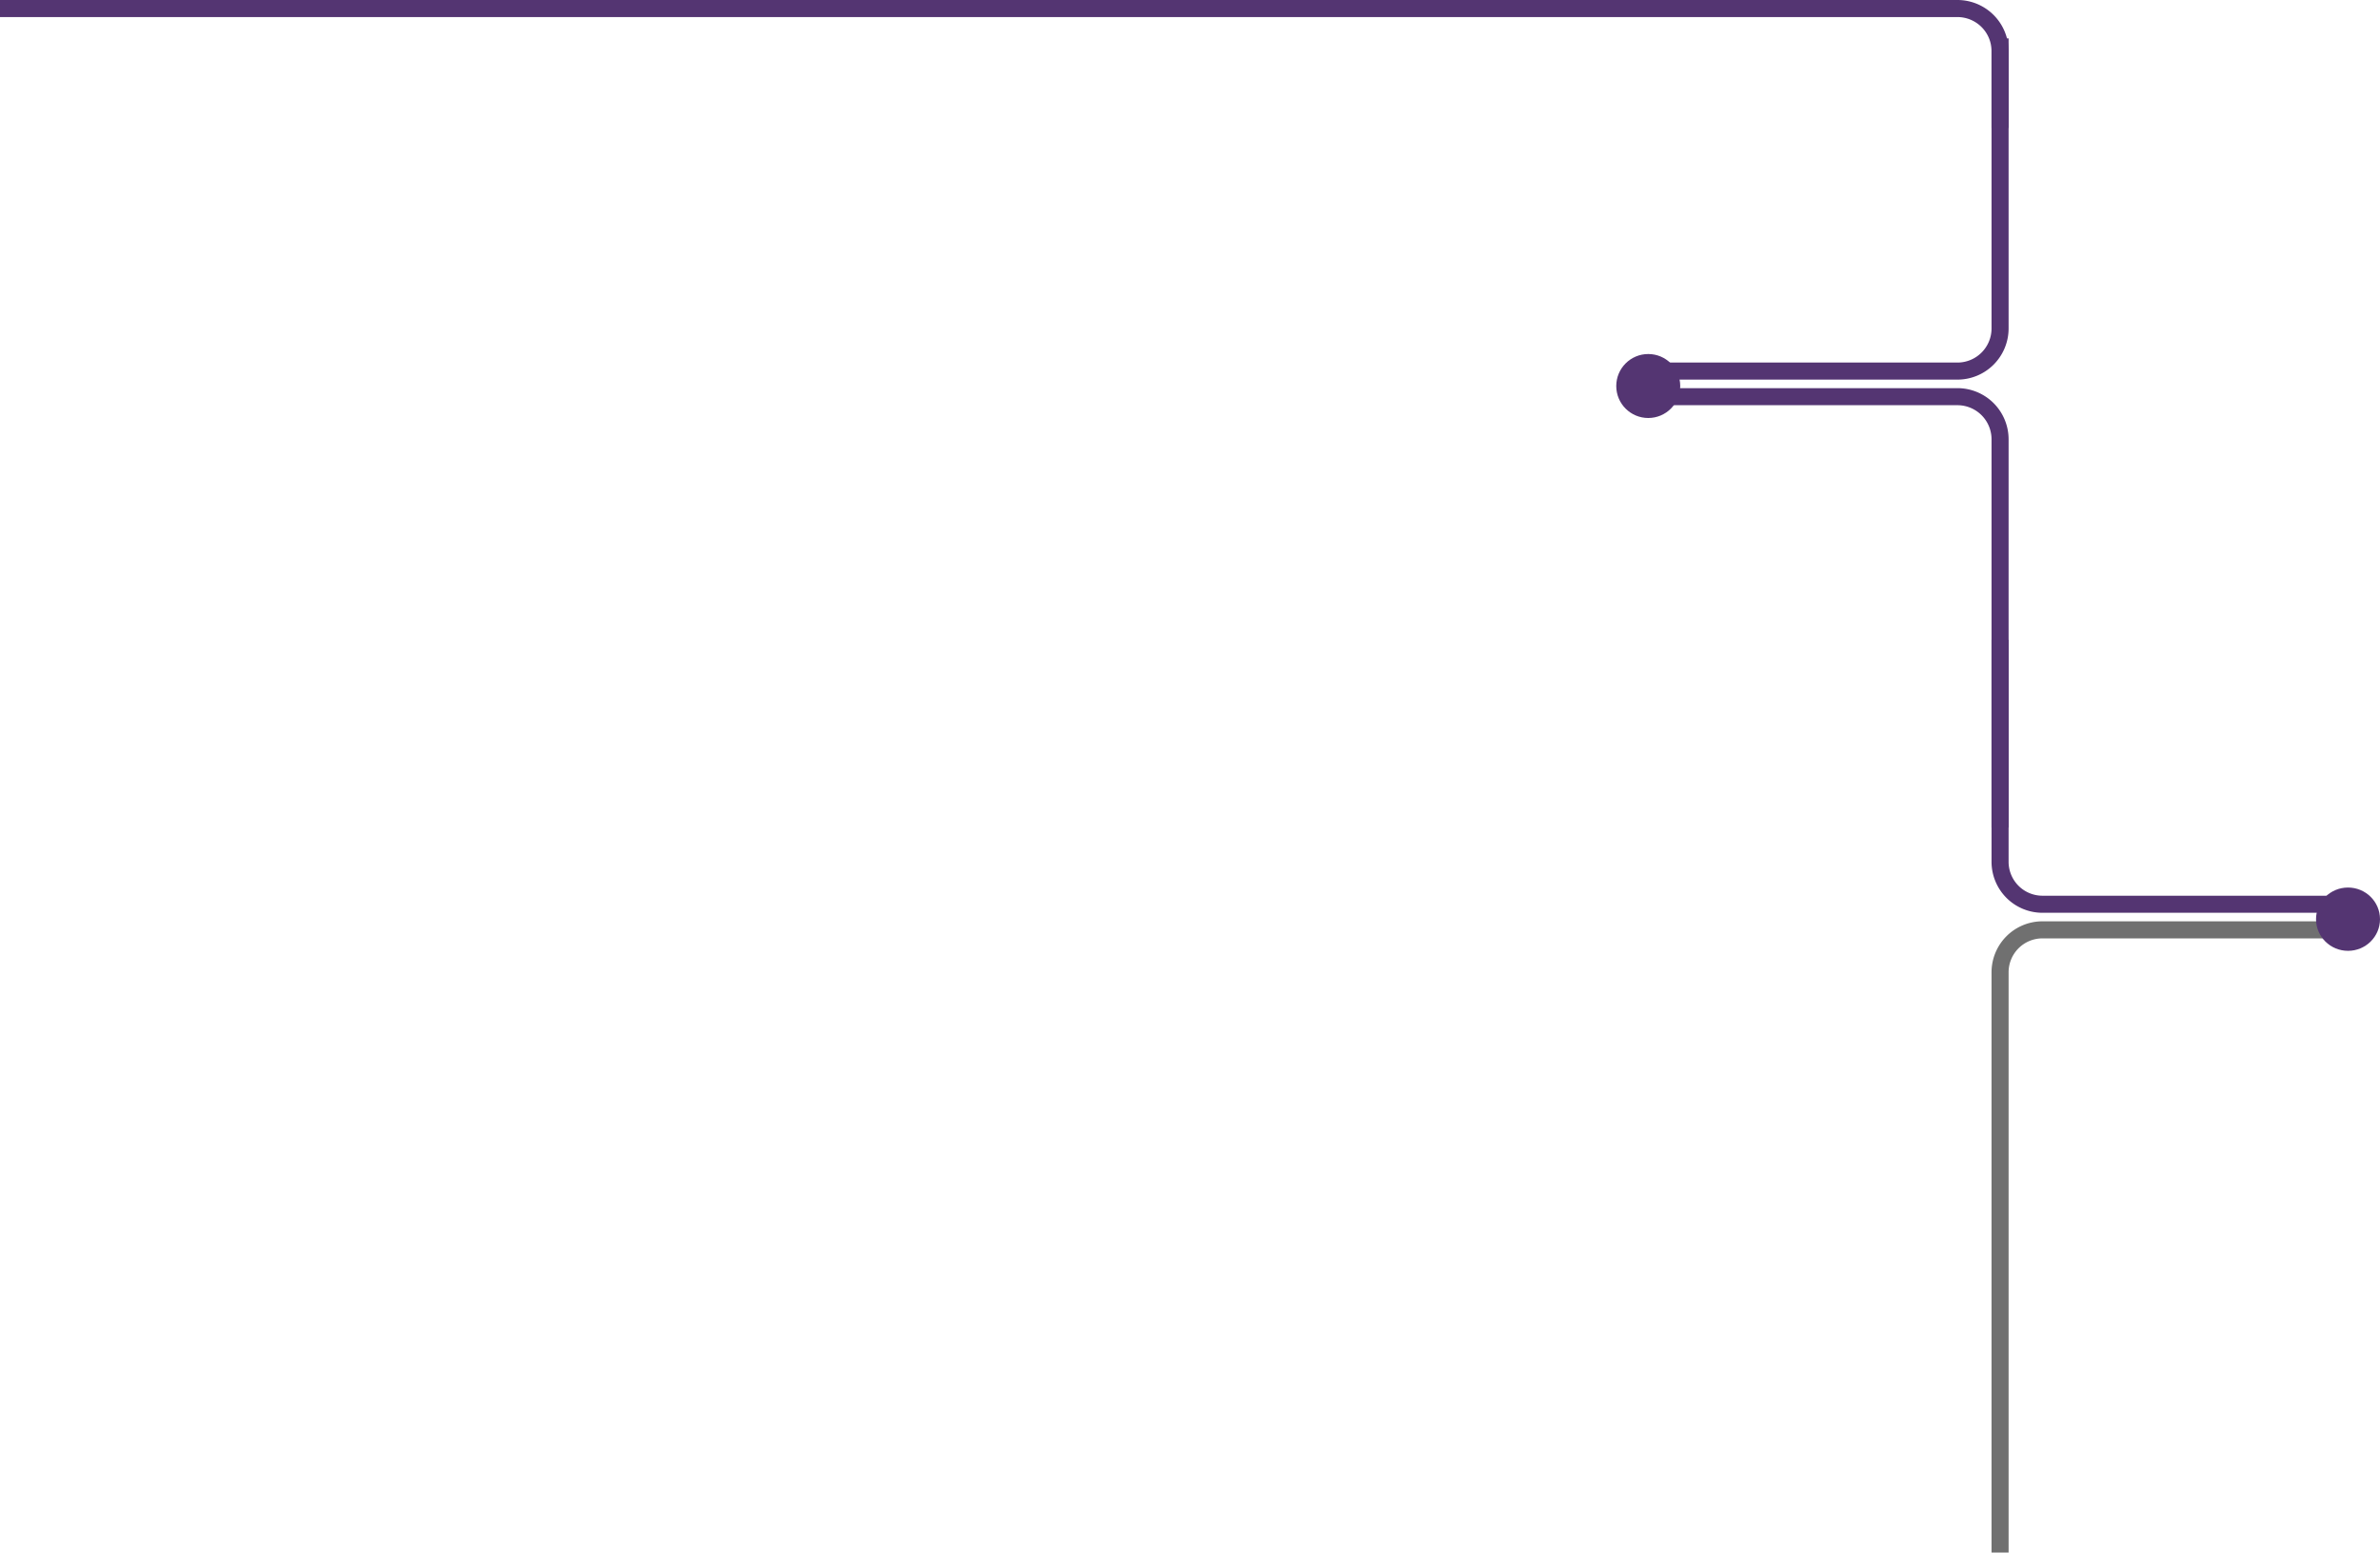 <svg xmlns="http://www.w3.org/2000/svg" width="558.09" height="364" viewBox="0 0 558.09 364">
  <g id="Group_4" data-name="Group 4" transform="translate(-272 -286)">
    <path id="feature_circuit_line" data-name="feature circuit line" d="M272,288H731a10,10,0,0,1,10,10v18" fill="none" stroke="#543572" stroke-linejoin="round" stroke-width="4"/>
    <g id="Group_2" data-name="Group 2">
      <path id="left_2nd_line" data-name="left 2nd line" d="M824.067,504H750.889A9.945,9.945,0,0,0,741,514V650" fill="none" stroke="#707070" stroke-linejoin="round" stroke-width="4"/>
      <path id="left_1st_line" data-name="left 1st line" d="M824.067,498H750.889A9.945,9.945,0,0,1,741,488V436" fill="none" stroke="#543572" stroke-linejoin="round" stroke-width="4"/>
      <ellipse id="Ellipse_1" data-name="Ellipse 1" cx="7.5" cy="7.42" rx="7.5" ry="7.42" transform="translate(815.09 494.08)" fill="#543572"/>
    </g>
    <g id="Group_3" data-name="Group 3">
      <path id="left_2nd_line-2" data-name="left 2nd line" d="M657,379h74a10,10,0,0,1,10,10v91" fill="none" stroke="#543572" stroke-linejoin="round" stroke-width="4"/>
      <path id="left_1st_line-2" data-name="left 1st line" d="M657,373h74a10,10,0,0,0,10-10V295" fill="none" stroke="#543572" stroke-linejoin="round" stroke-width="4"/>
      <circle id="Ellipse_1-2" data-name="Ellipse 1" cx="7.5" cy="7.5" r="7.5" transform="translate(651 369)" fill="#543572"/>
    </g>
  </g>
</svg>
